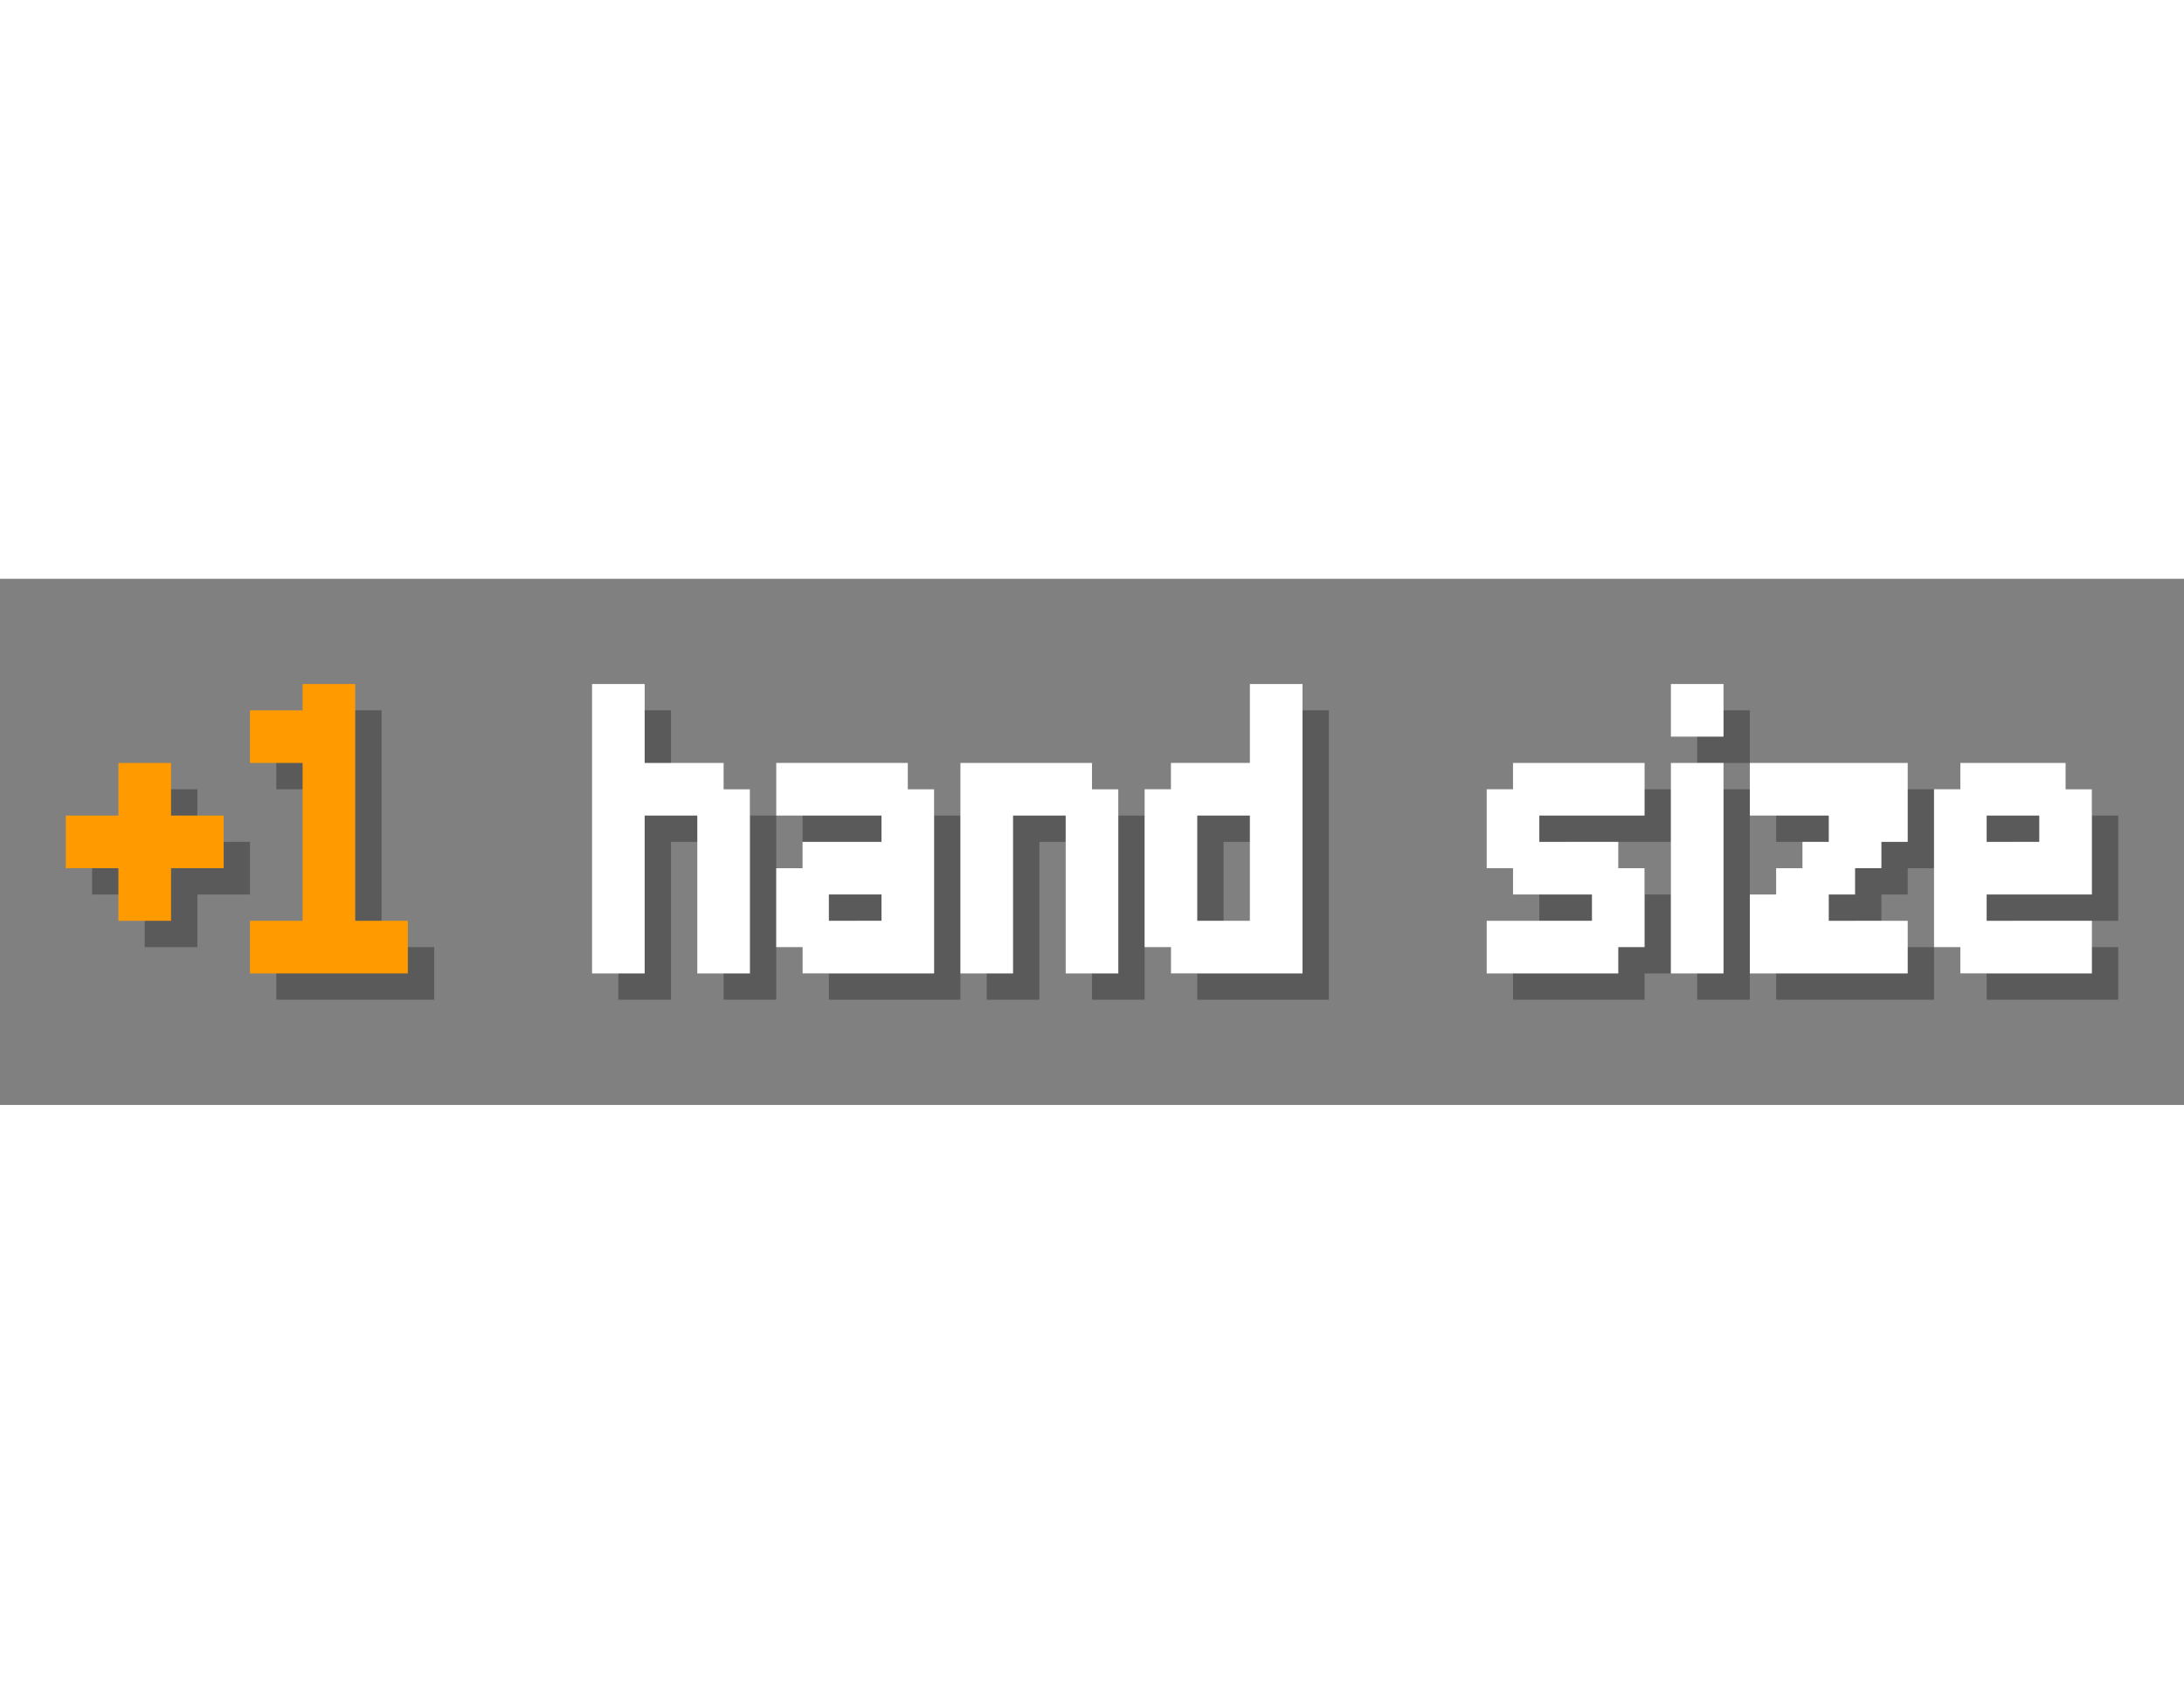 <!-- Generated by balatro_text_to_svg.py - https://github.com/Breezebuilder/Steamodded-Wiki/blob/dev/Scripts/balatro_text_to_svg.py -->
<!--
	 {C:attention}+1{} hand size
	 +1 hand size
-->

<svg xmlns="http://www.w3.org/2000/svg" height="128" viewBox="0 0 166 40">
	<rect x="0" y="0" width="166" height="40" fill="#808080" stroke="none"/>
	<defs>
		<path id="plus" d="m4 14h4v4h4v4h-4v4h-4v-4h-4v-4h4v-4z"/>
		<path id="one" d="m4 8h4v18h4v4h-12v-4h4v-12h-4v-4h4v-2z"/>
		<path id="a" d="m0 14h10v2h2v14h-10v-2h-2v-6h2v-2h6v-2h-8v-4zm4 10v2h4v-2h-4z"/>
		<path id="d" d="m8 8h4v22h-10v-2h-2v-12h2v-2h6v-6zm-4 10v8h4v-8h-4z"/>
		<path id="e" d="m2 14h8v2h2v8h-8v2h8v4h-10v-2h-2v-12h2v-2zm2 4v2h4v-2h-4z"/>
		<path id="h" d="m0 8h4v6h6v2h2v14h-4v-12h-4v12h-4v-22z"/>
		<path id="i" d="m0 8h4v4h-4v-4zm0 6h4v16h-4v-16z"/>
		<path id="n" d="m0 14h10v2h2v14h-4v-12h-4v12h-4v-16z"/>
		<path id="s" d="m2 14h10v4h-8v2h6v2h2v6h-2v2h-10v-4h8v-2h-6v-2h-2v-6h2v-2z"/>
		<path id="z" d="m0 14h12v6h-2v2h-2v2h-2v2h6v4h-12v-6h2v-2h2v-2h2v-2h-6v-4z"/>
	</defs>
	<g fill="rgba(0,0,0,0.3)">
		<g transform="translate(7,2)">
			<use href="#plus" x="0"/>
			<use href="#one" x="14"/>
		</g>
		<g transform="translate(35,2)">
			<use href="#h" x="12"/>
			<use href="#a" x="26"/>
			<use href="#n" x="40"/>
			<use href="#d" x="54"/>
			<use href="#s" x="80"/>
			<use href="#i" x="94"/>
			<use href="#z" x="100"/>
			<use href="#e" x="114"/>
		</g>
	</g>
	<g>
		<g fill="#FF9A00FF" transform="translate(5,0)">
			<use href="#plus" x="0"/>
			<use href="#one" x="14"/>
		</g>
		<g fill="#FFFFFFFF" transform="translate(33,0)">
			<use href="#h" x="12"/>
			<use href="#a" x="26"/>
			<use href="#n" x="40"/>
			<use href="#d" x="54"/>
			<use href="#s" x="80"/>
			<use href="#i" x="94"/>
			<use href="#z" x="100"/>
			<use href="#e" x="114"/>
		</g>
	</g>
</svg>